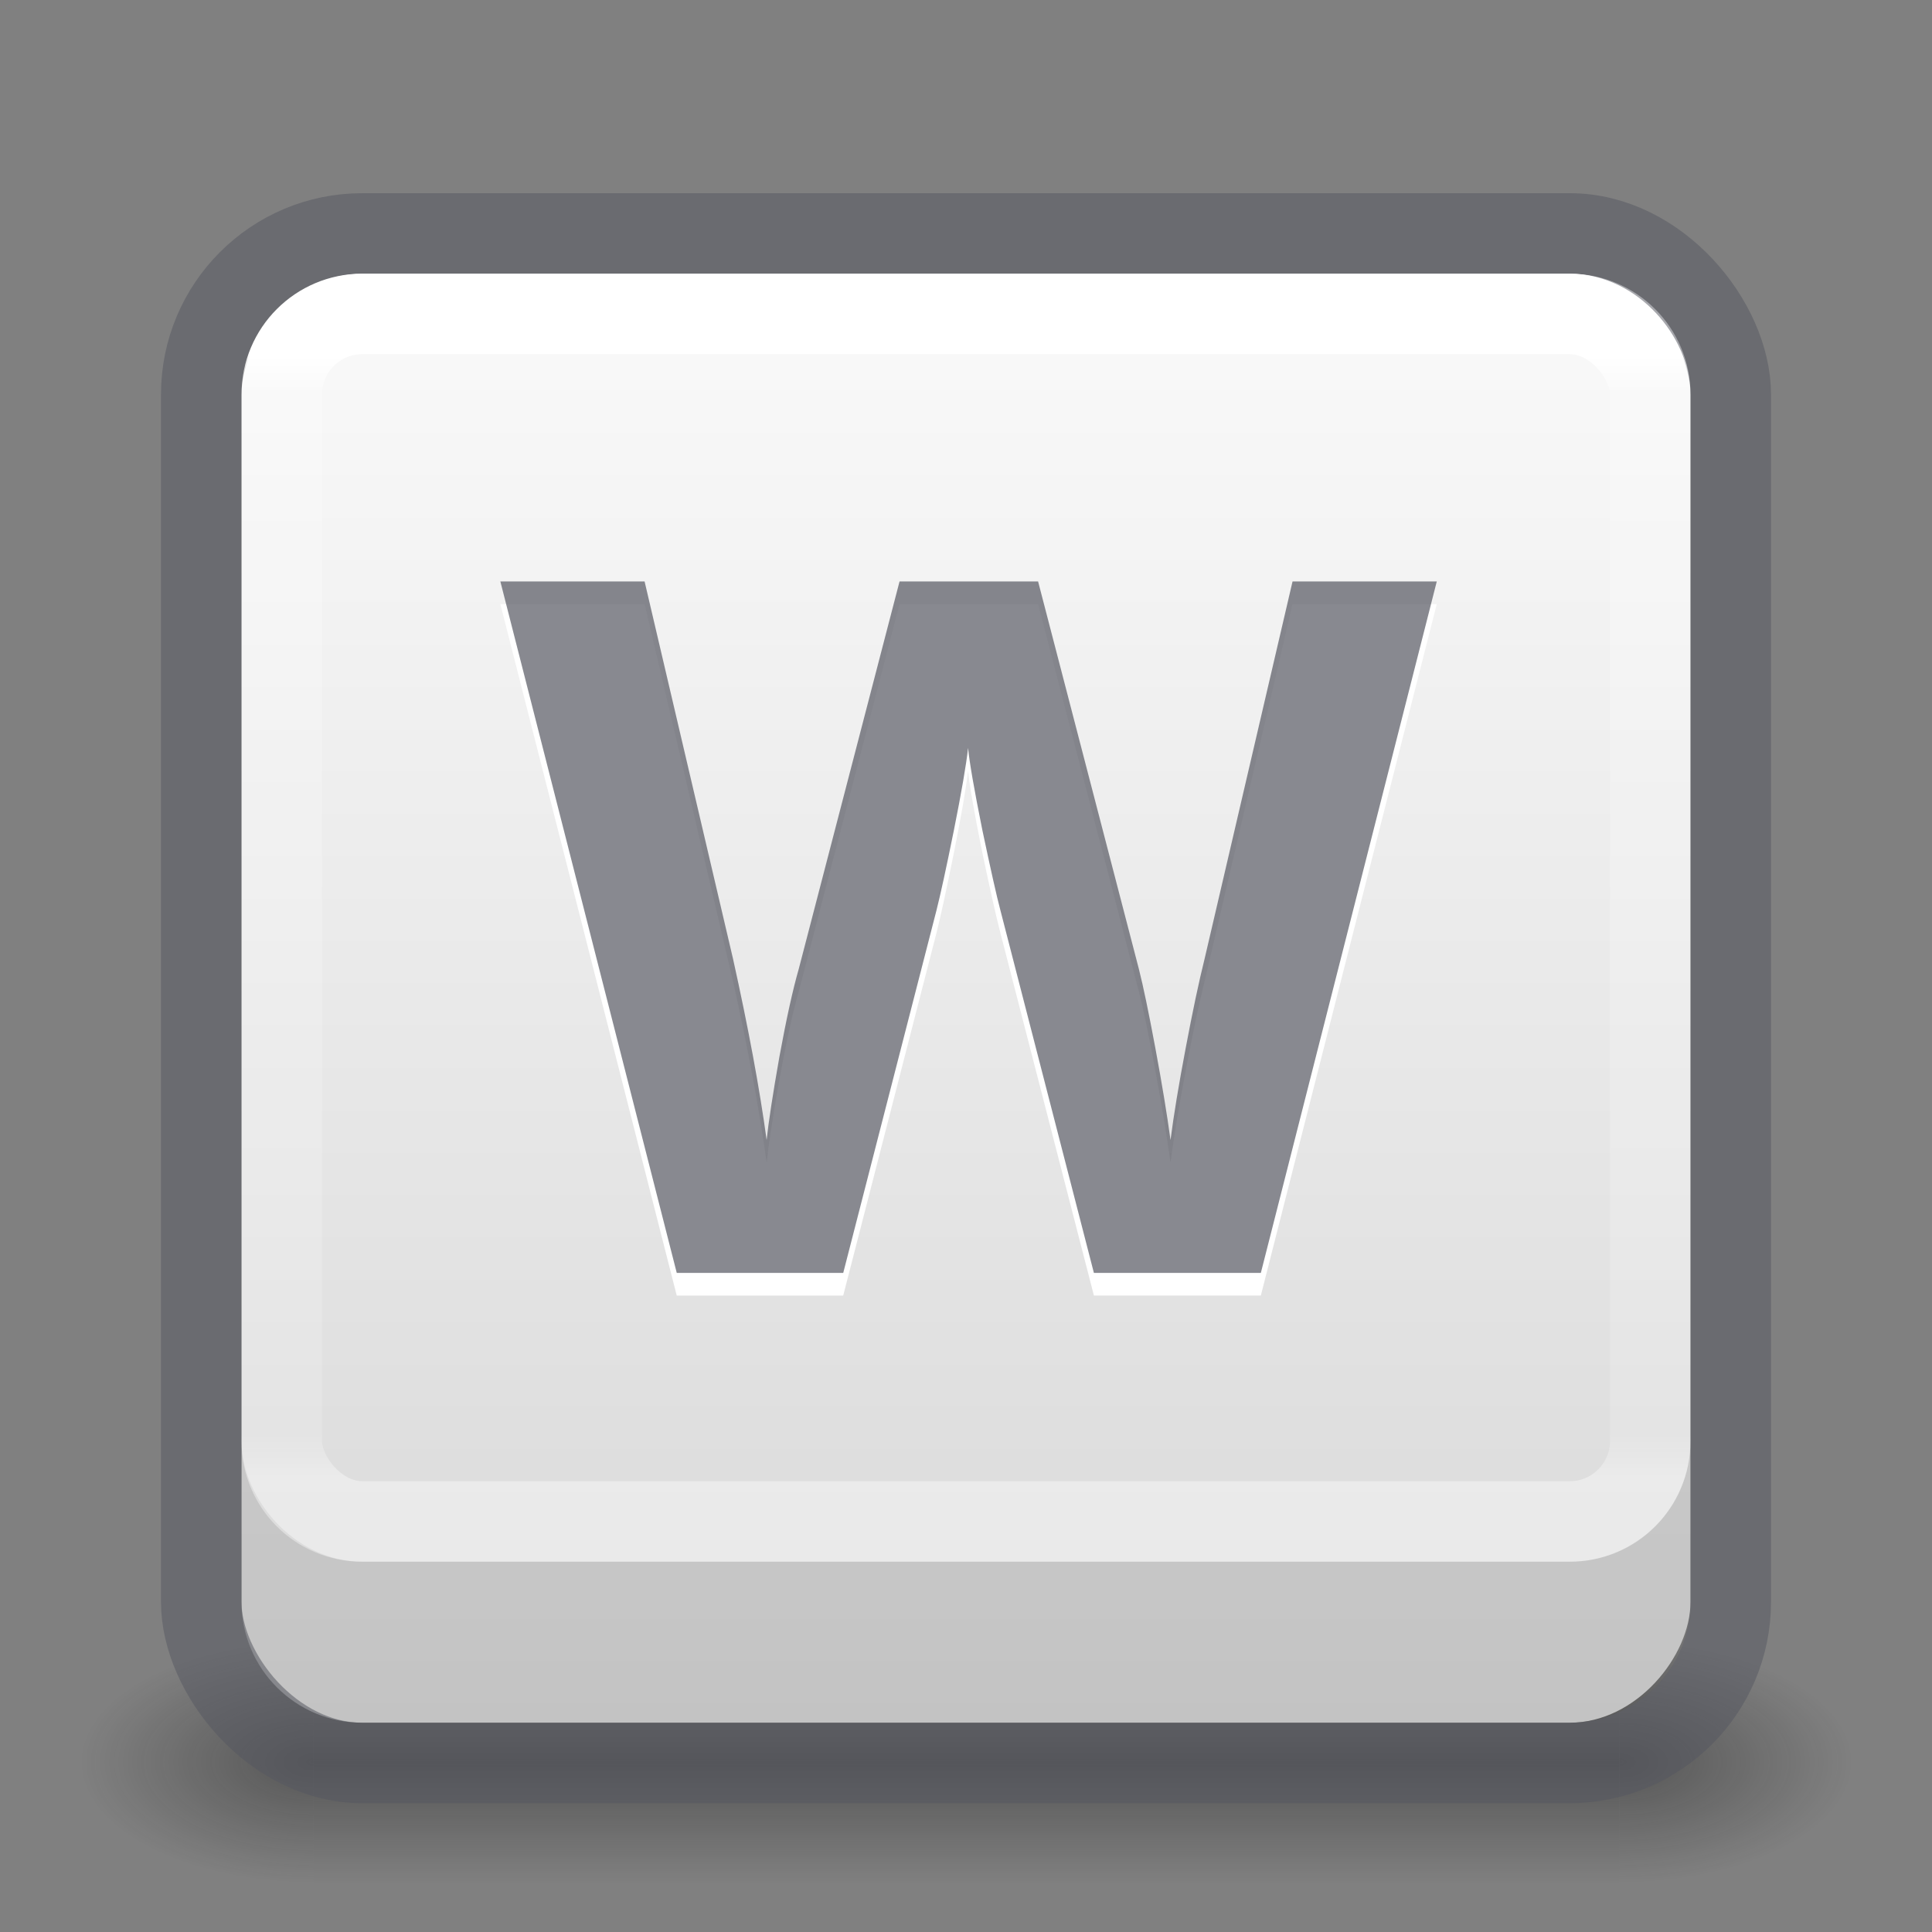 <?xml version="1.0" encoding="UTF-8" standalone="no"?>
<svg
   version="1.1"
   width="24"
   height="24"
   id="svg4157"
   sodipodi:docname="com.github.avojak.warble.svg"
   inkscape:version="1.2.1 (9c6d41e410, 2022-07-14)"
   xmlns:inkscape="http://www.inkscape.org/namespaces/inkscape"
   xmlns:sodipodi="http://sodipodi.sourceforge.net/DTD/sodipodi-0.dtd"
   xmlns:xlink="http://www.w3.org/1999/xlink"
   xmlns="http://www.w3.org/2000/svg"
   xmlns:svg="http://www.w3.org/2000/svg"
   xmlns:rdf="http://www.w3.org/1999/02/22-rdf-syntax-ns#"
   xmlns:cc="http://creativecommons.org/ns#"
   xmlns:dc="http://purl.org/dc/elements/1.1/">
  <rect width="100%" height="100%" fill="#808080" stroke="none"/>
  <sodipodi:namedview
     id="namedview41"
     pagecolor="#ffffff"
     bordercolor="#666666"
     borderopacity="1.0"
     inkscape:pageshadow="2"
     inkscape:pageopacity="0.0"
     inkscape:pagecheckerboard="0"
     showgrid="false"
     inkscape:zoom="36.375"
     inkscape:cx="3.2852234"
     inkscape:cy="12.054983"
     inkscape:window-width="3008"
     inkscape:window-height="1631"
     inkscape:window-x="0"
     inkscape:window-y="30"
     inkscape:window-maximized="1"
     inkscape:current-layer="svg4157"
     inkscape:showpageshadow="2"
     inkscape:deskcolor="#d1d1d1" />
  <defs
     id="defs4159">
    <linearGradient
       x1="24"
       y1="6.549"
       x2="24"
       y2="41.229"
       id="linearGradient3233"
       xlink:href="#linearGradient4095"
       gradientUnits="userSpaceOnUse"
       gradientTransform="matrix(0.459,0,0,0.405,0.974,-20.728)" />
    <linearGradient
       id="linearGradient4095">
      <stop
         id="stop4097"
         style="stop-color:#ffffff;stop-opacity:1"
         offset="0" />
      <stop
         id="stop4100"
         style="stop-color:#ffffff;stop-opacity:0.235"
         offset="0.017" />
      <stop
         id="stop4102"
         style="stop-color:#ffffff;stop-opacity:0.157"
         offset="0.98" />
      <stop
         id="stop4104"
         style="stop-color:#ffffff;stop-opacity:0.392"
         offset="1" />
    </linearGradient>
    <radialGradient
       cx="4.993"
       cy="43.5"
       r="2.5"
       fx="4.993"
       fy="43.5"
       id="radialGradient3082-6"
       xlink:href="#linearGradient3688-166-749-9"
       gradientUnits="userSpaceOnUse"
       gradientTransform="matrix(2.004,0,0,1.4,27.988,-17.4)" />
    <linearGradient
       id="linearGradient3688-166-749-9">
      <stop
         id="stop2883-2"
         style="stop-color:#181818;stop-opacity:1"
         offset="0" />
      <stop
         id="stop2885-2"
         style="stop-color:#181818;stop-opacity:0"
         offset="1" />
    </linearGradient>
    <radialGradient
       cx="4.993"
       cy="43.5"
       r="2.5"
       fx="4.993"
       fy="43.5"
       id="radialGradient3084-4"
       xlink:href="#linearGradient3688-464-309-7-6"
       gradientUnits="userSpaceOnUse"
       gradientTransform="matrix(2.004,0,0,1.4,-20.012,-104.4)" />
    <linearGradient
       id="linearGradient3688-464-309-7-6">
      <stop
         id="stop2889-75"
         style="stop-color:#181818;stop-opacity:1"
         offset="0" />
      <stop
         id="stop2891-4-9"
         style="stop-color:#181818;stop-opacity:0"
         offset="1" />
    </linearGradient>
    <linearGradient
       x1="25.058"
       y1="47.028"
       x2="25.058"
       y2="39.999"
       id="linearGradient3086-8"
       xlink:href="#linearGradient3702-501-757-1"
       gradientUnits="userSpaceOnUse" />
    <linearGradient
       id="linearGradient3702-501-757-1">
      <stop
         id="stop2895-2"
         style="stop-color:#181818;stop-opacity:0"
         offset="0" />
      <stop
         id="stop2897-89"
         style="stop-color:#181818;stop-opacity:1"
         offset="0.5" />
      <stop
         id="stop2899-36"
         style="stop-color:#181818;stop-opacity:0"
         offset="1" />
    </linearGradient>
    <linearGradient
       gradientUnits="userSpaceOnUse"
       y2="0.158"
       x2="14.33"
       y1="32.16"
       x1="14.33"
       id="linearGradient903"
       xlink:href="#linearGradient909"
       gradientTransform="matrix(0.692,0,0,0.692,0.923,0.923)" />
    <linearGradient
       id="linearGradient909">
      <stop
         offset="0"
         style="stop-color:#fafafa;stop-opacity:1"
         id="stop905" />
      <stop
         offset="1"
         style="stop-color:#d4d4d4;stop-opacity:1"
         id="stop907" />
    </linearGradient>
    <radialGradient
       gradientTransform="matrix(2.004,0,0,1.4,27.988,-17.4)"
       gradientUnits="userSpaceOnUse"
       xlink:href="#linearGradient3688-166-749-9"
       id="radialGradient3082-6-3"
       fy="43.5"
       fx="4.993"
       r="2.5"
       cy="43.5"
       cx="4.993" />
    <radialGradient
       gradientTransform="matrix(2.004,0,0,1.4,-20.012,-104.4)"
       gradientUnits="userSpaceOnUse"
       xlink:href="#linearGradient3688-166-749-9"
       id="radialGradient3084-4-5"
       fy="43.5"
       fx="4.993"
       r="2.5"
       cy="43.5"
       cx="4.993" />
    <linearGradient
       xlink:href="#linearGradient909"
       id="linearGradient903-6"
       x1="14.33"
       y1="28.818"
       x2="14.33"
       y2="-0.07"
       gradientUnits="userSpaceOnUse"
       gradientTransform="matrix(0.692,0,0,0.692,0.923,-23.077)" />
    <linearGradient
       gradientTransform="matrix(0.459,0,0,0.405,0.973,1.27)"
       gradientUnits="userSpaceOnUse"
       xlink:href="#linearGradient4095-0"
       id="linearGradient3233-7"
       y2="41.168"
       x2="24"
       y1="6.757"
       x1="24" />
    <linearGradient
       id="linearGradient4095-0">
      <stop
         offset="0"
         style="stop-color:#ffffff;stop-opacity:1"
         id="stop4097-9" />
      <stop
         offset="0.035"
         style="stop-color:#ffffff;stop-opacity:0.235"
         id="stop4100-3" />
      <stop
         offset="0.962"
         style="stop-color:#ffffff;stop-opacity:0.157"
         id="stop4102-6" />
      <stop
         offset="1"
         style="stop-color:#ffffff;stop-opacity:0.392"
         id="stop4104-0" />
    </linearGradient>
  </defs>
  <g
     id="g477"
     transform="translate(-4.4e-6,0.4)">
    <g
       id="g331">
      <g
         transform="matrix(0.55,0,0,0.333,-1.2,7.333)"
         id="g2036-4"
         style="display:inline">
        <g
           transform="matrix(1.053,0,0,1.286,-1.263,-13.429)"
           id="g3712-8"
           style="opacity:0.4">
          <rect
             width="5"
             height="7"
             x="38"
             y="40"
             id="rect2801-6"
             style="fill:url(#radialGradient3082-6-3);fill-opacity:1;stroke:none" />
          <rect
             width="5"
             height="7"
             x="-10"
             y="-47"
             transform="scale(-1)"
             id="rect3696-20"
             style="fill:url(#radialGradient3084-4-5);fill-opacity:1;stroke:none" />
          <rect
             width="28"
             height="7"
             x="10"
             y="40"
             id="rect3700-5"
             style="fill:url(#linearGradient3086-8);fill-opacity:1;stroke:none" />
        </g>
      </g>
      <rect
         transform="scale(1,-1)"
         width="18"
         height="18"
         rx="1.5"
         ry="1.5"
         x="3"
         y="-21"
         id="rect5505-6"
         style="color:#000000;display:inline;overflow:visible;visibility:visible;fill:url(#linearGradient903-6);fill-opacity:1;fill-rule:nonzero;stroke:none;stroke-width:1;marker:none;enable-background:accumulate" />
      <rect
         width="19"
         height="19"
         rx="2"
         ry="2"
         x="2.5"
         y="2.5"
         id="rect5505-21-8-1"
         style="color:#000000;font-variation-settings:normal;display:inline;overflow:visible;visibility:visible;opacity:0.5;fill:none;fill-opacity:1;stroke:#555761;stroke-width:1;stroke-linecap:round;stroke-linejoin:round;stroke-miterlimit:4;stroke-dasharray:none;stroke-dashoffset:0;stroke-opacity:1;marker:none;enable-background:accumulate;stop-color:#000000;stop-opacity:1" />
      <rect
         width="17"
         height="15"
         x="3.5"
         y="3.5"
         id="rect6741-9"
         style="opacity:1;fill:none;stroke:url(#linearGradient3233-7);stroke-width:1;stroke-linecap:round;stroke-linejoin:round;stroke-miterlimit:4;stroke-dasharray:none;stroke-dashoffset:0;stroke-opacity:1"
         rx="1"
         ry="1" />
      <path
         id="rect5505-6-0"
         style="color:#000000;font-variation-settings:normal;display:inline;overflow:visible;visibility:visible;opacity:0.1;fill:#000000;fill-opacity:1;fill-rule:nonzero;stroke:none;stroke-width:1;stroke-linecap:butt;stroke-linejoin:miter;stroke-miterlimit:4;stroke-dasharray:none;stroke-dashoffset:0;stroke-opacity:1;marker:none;enable-background:accumulate;stop-color:#000000;stop-opacity:1"
         d="m 3,-17.5 v -2 C 3,-20.331 3.669,-21 4.5,-21 h 15 c 0.831,0 1.5,0.669 1.5,1.5 v 2 C 21,-18.331 20.331,-19 19.5,-19 H 4.5 C 3.669,-19 3,-18.331 3,-17.5 Z"
         transform="scale(1,-1)" />
    </g>
  </g>
  <g
     id="g1106"
     transform="matrix(0.188,0,0,0.188,0,0.614)"
     style="display:inline">
    <g
       aria-label="W"
       id="text941-3"
       style="display:inline;opacity:1;fill:#ffffff;stroke-width:1.1">
      <path
         d="M 83.312,82.338 H 72.281 l -6.188,-24 q -0.344,-1.281 -1.188,-5.281 -0.812,-4.031 -0.938,-5.406 -0.188,1.688 -0.938,5.438 -0.75,3.719 -1.156,5.312 l -6.156,23.938 h -11 L 33.062,36.65 h 9.531 l 5.844,24.938 q 1.531,6.906 2.219,11.969 0.188,-1.781 0.844,-5.5 0.688,-3.75 1.281,-5.812 l 6.656,-25.594 h 9.156 L 75.25,62.244 q 0.438,1.719 1.094,5.25 0.656,3.531 1,6.062 0.312,-2.438 1,-6.062 0.688,-3.656 1.25,-5.906 l 5.812,-24.938 h 9.531 z"
         style="font-weight:bold;font-size:64px;font-family:'Open Sans';-inkscape-font-specification:'Open Sans, Bold'"
         id="path1029" />
    </g>
    <g
       aria-label="W"
       id="text941"
       style="display:inline;opacity:0.7;fill:#555761;stroke-width:1.1">
      <path
         d="M 83.312,80.844 H 72.281 l -6.188,-24 Q 65.75,55.562 64.906,51.562 q -0.812,-4.031 -0.938,-5.406 -0.188,1.688 -0.938,5.438 -0.75,3.719 -1.156,5.312 l -6.156,23.938 h -11 L 33.062,35.156 h 9.531 l 5.844,24.938 Q 49.969,67 50.656,72.062 q 0.188,-1.781 0.844,-5.5 0.688,-3.75 1.281,-5.812 L 59.438,35.156 h 9.156 L 75.25,60.75 q 0.438,1.719 1.094,5.25 0.656,3.531 1,6.062 0.312,-2.438 1,-6.062 0.688,-3.656 1.25,-5.906 l 5.812,-24.938 h 9.531 z"
         style="font-weight:bold;font-size:64px;font-family:'Open Sans';-inkscape-font-specification:'Open Sans, Bold'"
         id="path1026" />
    </g>
  </g>
</svg>

